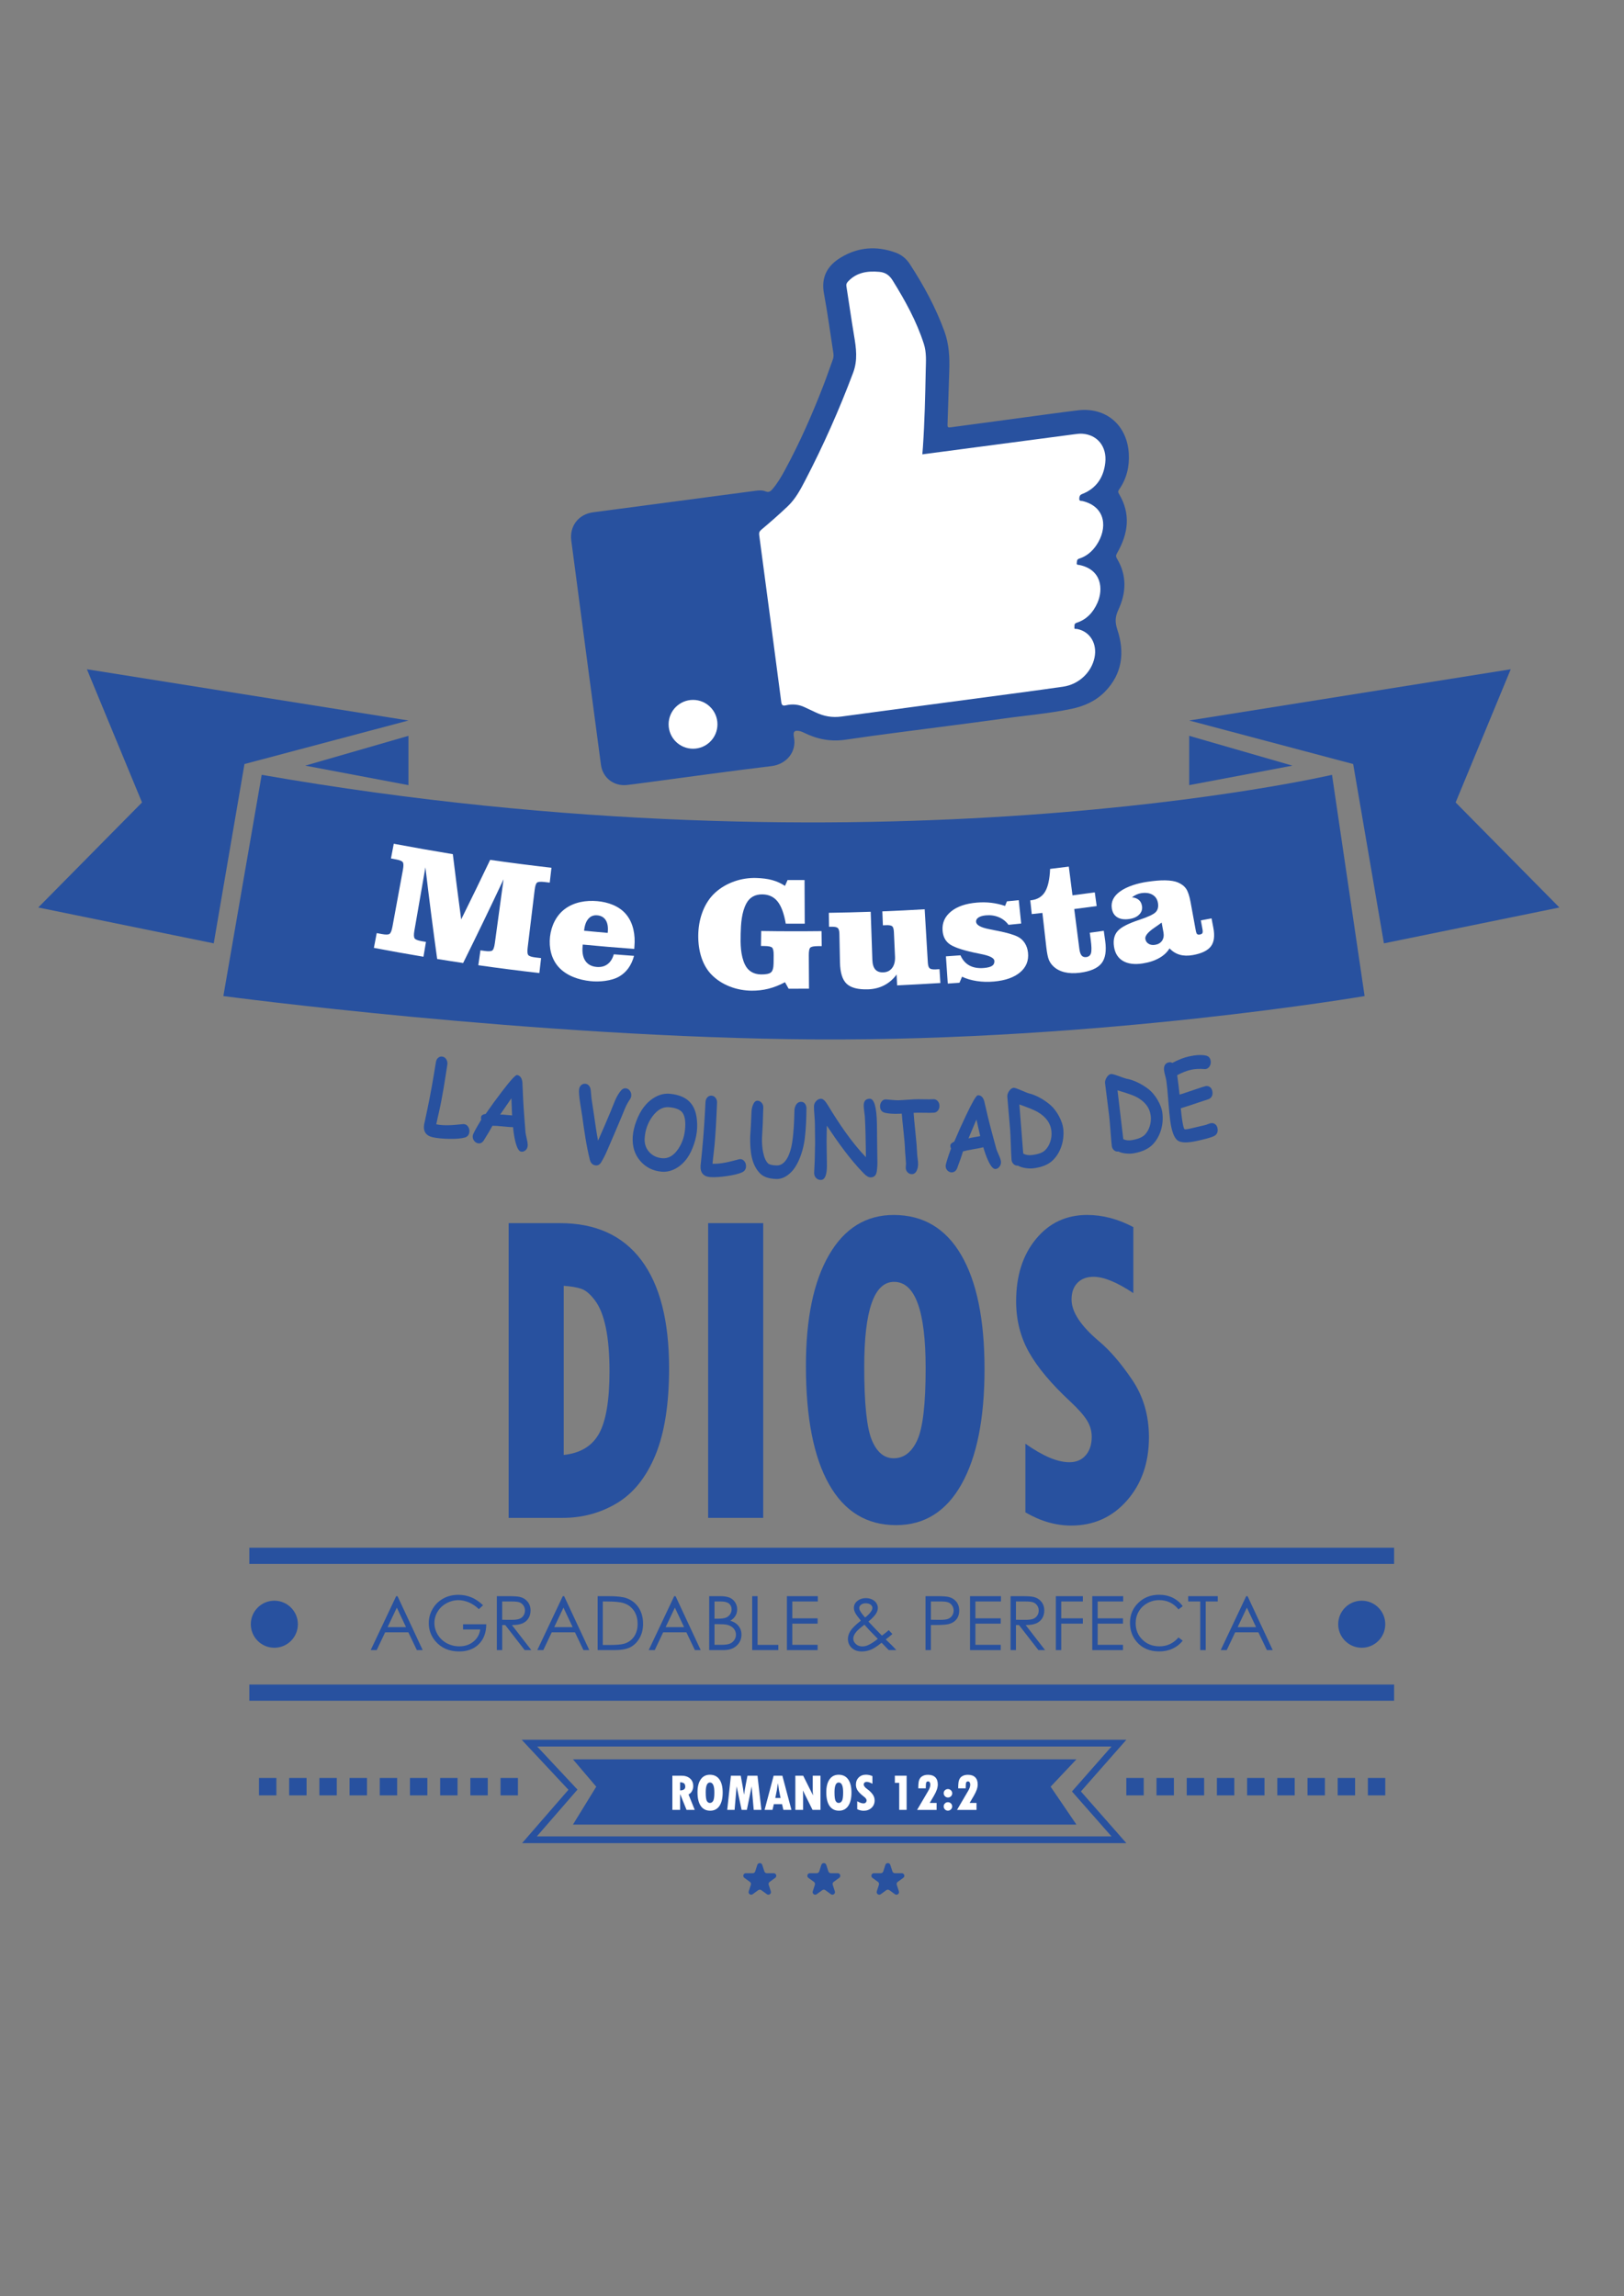 <?xml version="1.0" encoding="utf-8"?>
<!-- Generator: Adobe Illustrator 25.3.0, SVG Export Plug-In . SVG Version: 6.00 Build 0)  -->
<svg version="1.1" id="Layer_1" xmlns="http://www.w3.org/2000/svg" xmlns:xlink="http://www.w3.org/1999/xlink" x="0px" y="0px"
	 viewBox="0 0 841.89 1190.55" style="enable-background:new 0 0 841.89 1190.55;" xml:space="preserve">
<rect x="0" y="0" width="841.89" height="1190.55" fill="#808080" stroke="none"/>
<style type="text/css">
	.st0{fill:#28519F;}
	.st1{fill:#FFFFFF;}
</style>
<g>
	<path class="st0" d="M580.13,253.84c-0.53,0.76-0.62,1.29-0.1,2.14c6.33,10.48,4.87,20.76-0.97,30.87c-0.6,1.04-0.67,1.72,0,2.83
		c5.19,8.64,4.82,17.65,0.73,26.42c-1.72,3.69-1.85,6.44-0.54,10.41c3.87,11.7,2.61,22.89-6.47,32.14
		c-4.74,4.83-10.78,7.52-17.33,8.88c-11.93,2.48-24.08,3.43-36.13,5.16c-8.85,1.26-17.73,2.36-26.6,3.54
		c-18.13,2.4-36.3,4.61-54.39,7.29c-7.69,1.14-14.66-0.24-21.46-3.58c-0.6-0.29-1.21-0.6-1.85-0.77c-3.02-0.79-4.03-0.01-3.44,2.99
		c1.56,8.01-4.27,14.16-11.6,15.04c-22.16,2.67-44.26,5.78-66.38,8.71c-2.87,0.38-5.73,0.79-8.6,1.1
		c-6.75,0.74-12.56-3.7-13.46-10.46c-5.16-38.74-10.29-77.49-15.38-116.25c-1-7.56,3.79-13.69,11.3-14.68
		c28.08-3.72,56.16-7.43,84.23-11.16c1.77-0.24,3.56-0.35,5.17,0.31c1.7,0.69,2.62-0.02,3.6-1.17c2.55-2.98,4.53-6.34,6.38-9.76
		c7.8-14.37,14.35-29.31,20.23-44.55c1.64-4.25,3.08-8.59,4.67-12.86c0.41-1.12,0.46-2.2,0.28-3.35
		c-1.61-10.29-2.97-20.63-4.87-30.86c-1.58-8.49,1.71-14.44,8.68-18.67c9.01-5.47,18.58-6.18,28.45-2.57
		c3.1,1.13,5.51,3.07,7.37,5.94c7.18,11.01,13.4,22.46,17.92,34.84c2.46,6.74,2.78,13.62,2.53,20.63
		c-0.33,9.33-0.58,18.65-0.91,27.97c-0.05,1.44,0.73,1.31,1.66,1.19c12.17-1.63,24.35-3.27,36.52-4.91
		c9.8-1.31,19.59-2.71,29.41-3.89c14.57-1.75,25.53,7.62,26.39,22.43C585.57,241.93,584.05,248.22,580.13,253.84z"/>
	<path class="st1" d="M572.98,239.89c-0.85,7.67-4.63,13.36-12,16.26c-1.3,0.51-1.43,1.35-1.48,2.47c-0.06,1.35,1.05,1,1.7,1.16
		c12.21,2.99,13.04,14.23,7.2,22.87c-2.2,3.25-5.09,5.75-8.88,6.95c-1.42,0.44-1.17,1.45-1.32,2.34c-0.19,1.08,0.8,0.87,1.37,0.99
		c11.56,2.43,12.45,12.54,9.37,19.57c-2.17,4.95-5.58,8.7-10.85,10.41c-1.45,0.47-0.99,1.62-1.11,2.49
		c-0.13,0.96,0.83,0.61,1.33,0.7c6.73,1.25,10.61,7.6,9.09,14.88c-1.61,7.71-8.19,13.88-16.28,15.05
		c-9.32,1.35-18.65,2.59-27.98,3.84c-29,3.88-58.01,7.69-86.99,11.65c-4.82,0.66-9.19-0.17-13.47-2.24
		c-1.81-0.88-3.66-1.69-5.48-2.57c-3.15-1.52-6.43-1.81-9.82-1.02c-1.44,0.34-2.14,0.06-2.36-1.64
		c-3.77-28.89-7.6-57.77-11.45-86.65c-0.17-1.23,0.19-1.99,1.11-2.76c4.69-3.93,9.28-7.96,13.72-12.18
		c4.04-3.85,6.57-8.66,9.07-13.47c9.39-18.08,17.64-36.66,24.8-55.75c2.45-6.54,1.57-12.73,0.49-19.18
		c-1.44-8.55-2.63-17.14-3.99-25.71c-0.17-1.11,0.28-1.79,0.94-2.49c4.45-4.68,10.05-5.45,16.13-4.91c3.25,0.28,5.27,1.79,6.97,4.54
		c6.45,10.42,12.35,21.06,16.12,32.81c1.45,4.52,1.07,9.04,0.98,13.57c-0.27,13.35-0.56,26.7-1.47,40.03
		c-0.08,1.14-0.19,2.27-0.3,3.67l2.56-0.34c25.41-3.36,50.83-6.73,76.24-10.07c1.39-0.18,2.82-0.39,4.21-0.28
		C568.96,225.46,573.89,231.62,572.98,239.89z"/>
	<circle class="st1" cx="359.27" cy="375.54" r="12.66"/>
</g>
<polygon class="st0" points="110.8,489.11 19.83,470.52 73.62,416.06 45.06,347 211.74,373.57 126.74,396.14 "/>
<polygon class="st0" points="717.43,489.11 808.4,470.52 754.61,416.06 783.17,347 616.49,373.57 701.49,396.14 "/>
<polygon class="st0" points="211.74,381.52 211.74,407.08 158.24,396.97 "/>
<polygon class="st0" points="616.49,381.52 616.49,407.08 669.99,396.97 "/>
<path class="st0" d="M135.66,401.73l-19.87,114.71c0,0,161.42,21.53,306.61,22.47c148.08,0.96,285.02-22.47,285.02-22.47
	l-16.9-114.71C690.52,401.73,453.81,457.26,135.66,401.73z"/>
<rect x="129.25" y="802.47" class="st0" width="593.46" height="8.39"/>
<rect x="129.25" y="873.41" class="st0" width="593.46" height="8.39"/>
<circle class="st0" cx="142.22" cy="842.13" r="12.2"/>
<circle class="st0" cx="705.93" cy="842.13" r="12.2"/>
<g>
	<rect x="134.26" y="921.85" class="st0" width="9.02" height="9.02"/>
</g>
<g>
	<rect x="149.91" y="921.85" class="st0" width="9.02" height="9.02"/>
</g>
<g>
	<rect x="165.57" y="921.85" class="st0" width="9.02" height="9.02"/>
</g>
<g>
	<rect x="181.22" y="921.85" class="st0" width="9.02" height="9.02"/>
</g>
<g>
	<rect x="196.87" y="921.85" class="st0" width="9.02" height="9.02"/>
</g>
<g>
	<rect x="212.52" y="921.85" class="st0" width="9.02" height="9.02"/>
</g>
<g>
	<rect x="228.18" y="921.85" class="st0" width="9.02" height="9.02"/>
</g>
<g>
	<rect x="243.83" y="921.85" class="st0" width="9.02" height="9.02"/>
</g>
<g>
	<rect x="259.48" y="921.85" class="st0" width="9.02" height="9.02"/>
</g>
<g>
	<rect x="583.89" y="921.85" class="st0" width="9.02" height="9.02"/>
</g>
<g>
	<rect x="599.55" y="921.85" class="st0" width="9.02" height="9.02"/>
</g>
<g>
	<rect x="615.2" y="921.85" class="st0" width="9.02" height="9.02"/>
</g>
<g>
	<rect x="630.85" y="921.85" class="st0" width="9.02" height="9.02"/>
</g>
<g>
	<rect x="646.5" y="921.85" class="st0" width="9.02" height="9.02"/>
</g>
<g>
	<rect x="662.16" y="921.85" class="st0" width="9.02" height="9.02"/>
</g>
<g>
	<rect x="677.81" y="921.85" class="st0" width="9.02" height="9.02"/>
</g>
<g>
	<rect x="693.46" y="921.85" class="st0" width="9.02" height="9.02"/>
</g>
<g>
	<rect x="709.11" y="921.85" class="st0" width="9.02" height="9.02"/>
</g>
<path class="st0" d="M395.15,966.9l1.1,3.4c0.18,0.55,0.69,0.92,1.27,0.92h3.57c1.29,0,1.83,1.65,0.78,2.41l-2.89,2.1
	c-0.47,0.34-0.66,0.94-0.48,1.49l1.1,3.4c0.4,1.23-1.01,2.25-2.05,1.49l-2.89-2.1c-0.47-0.34-1.1-0.34-1.57,0l-2.89,2.1
	c-1.04,0.76-2.45-0.26-2.05-1.49l1.1-3.4c0.18-0.55-0.02-1.15-0.48-1.49l-2.89-2.1c-1.04-0.76-0.51-2.41,0.78-2.41h3.57
	c0.58,0,1.09-0.37,1.27-0.92l1.1-3.4C393.01,965.67,394.75,965.67,395.15,966.9z"/>
<path class="st0" d="M428.34,966.9l1.1,3.4c0.18,0.55,0.69,0.92,1.27,0.92h3.57c1.29,0,1.83,1.65,0.78,2.41l-2.89,2.1
	c-0.47,0.34-0.66,0.94-0.48,1.49l1.1,3.4c0.4,1.23-1.01,2.25-2.05,1.49l-2.89-2.1c-0.47-0.34-1.1-0.34-1.57,0l-2.89,2.1
	c-1.04,0.76-2.45-0.26-2.05-1.49l1.1-3.4c0.18-0.55-0.02-1.15-0.48-1.49l-2.89-2.1c-1.04-0.76-0.51-2.41,0.78-2.41h3.57
	c0.58,0,1.09-0.37,1.27-0.92l1.1-3.4C426.21,965.67,427.94,965.67,428.34,966.9z"/>
<path class="st0" d="M461.54,966.9l1.1,3.4c0.18,0.55,0.69,0.92,1.27,0.92h3.57c1.29,0,1.83,1.65,0.78,2.41l-2.89,2.1
	c-0.47,0.34-0.66,0.94-0.48,1.49l1.1,3.4c0.4,1.23-1.01,2.25-2.05,1.49l-2.89-2.1c-0.47-0.34-1.1-0.34-1.57,0l-2.89,2.1
	c-1.04,0.76-2.45-0.26-2.05-1.49l1.1-3.4c0.18-0.55-0.02-1.15-0.48-1.49l-2.89-2.1c-1.04-0.76-0.51-2.41,0.78-2.41h3.57
	c0.58,0,1.09-0.37,1.27-0.92l1.1-3.4C459.4,965.67,461.14,965.67,461.54,966.9z"/>
<polygon class="st0" points="309.09,926.36 297.02,912.18 558.03,912.18 544.65,926.36 558.03,946.02 297.02,946.02 "/>
<path class="st0" d="M583.91,955.63H270.65l24.03-27.67l-24.23-25.92h313.46l-23.57,26.79L583.91,955.63z M278.28,952.15h297.94
	l-20.51-23.31l20.51-23.31H278.47l20.89,22.35L278.28,952.15z"/>
<g>
	<path class="st1" d="M285.87,449.91c-0.35,3.08-0.53,4.62-0.88,7.71c-1.1-0.13-1.64-0.19-2.74-0.32c-1.91-0.22-3.16-0.14-3.77,0.26
		c-0.61,0.4-1.04,1.68-1.31,3.85c-1.2,9.92-2.41,19.85-3.61,29.77c-0.27,2.2-0.14,3.56,0.39,4.1c0.53,0.53,1.77,0.92,3.71,1.15
		c1.13,0.13,1.7,0.2,2.84,0.33c-0.36,3.1-0.53,4.65-0.89,7.75c-10.56-1.21-21.11-2.56-31.64-4.06c0.44-3.09,0.66-4.63,1.1-7.72
		c0.85,0.12,1.27,0.18,2.12,0.3c1.91,0.27,3.21,0.22,3.88-0.13c0.67-0.35,1.16-1.65,1.46-3.9c1.51-11.04,3.01-22.08,4.52-33.12
		c-6.83,14.55-13.82,29.02-20.95,43.42c-5.39-0.81-8.09-1.22-13.47-2.09c-2.19-15.82-4.22-31.66-6.1-47.53
		c-1.9,10.95-3.81,21.91-5.71,32.86c-0.37,2.1-0.31,3.45,0.17,4.05c0.48,0.6,1.72,1.07,3.71,1.41c0.85,0.14,1.27,0.21,2.12,0.36
		c-0.52,3.08-0.77,4.61-1.29,7.69c-8.58-1.43-17.15-2.98-25.7-4.6c0.58-3.06,0.88-4.6,1.46-7.66c1.04,0.2,1.56,0.3,2.61,0.49
		c1.99,0.37,3.31,0.36,3.97-0.03c0.66-0.39,1.18-1.64,1.57-3.74c1.81-9.83,3.62-19.66,5.43-29.5c0.39-2.1,0.36-3.44-0.09-4.02
		c-0.44-0.58-1.64-1.06-3.58-1.42c-1.01-0.19-1.51-0.29-2.52-0.48c0.58-3.05,0.87-4.57,1.45-7.62c10.19,1.91,20.39,3.71,30.62,5.4
		c1.37,11.29,2.81,22.57,4.33,33.84c5.08-10.26,10.08-20.55,15.02-30.88C264.66,447.34,275.26,448.7,285.87,449.91z"/>
	<path class="st1" d="M328.69,495.6c-1.34,4.93-3.9,8.49-7.63,10.67c-4.12,2.42-10.55,2.93-15.04,2.43
		c-5.87-0.64-12.21-2.66-16.38-7.24c-3.88-4.27-5.14-10.19-4.51-15.78c0.63-5.56,3.14-11,7.74-14.42c4.8-3.57,11-4.55,16.78-4.03
		c5.53,0.5,11.35,2.49,14.99,6.91c3.73,4.52,4.75,10.7,4.25,16.46c-0.04,0.56-0.06,0.84-0.1,1.4c-8.9-0.64-17.79-1.41-26.68-2.26
		c-0.03,0.32-0.05,0.48-0.08,0.8c-0.31,3.24,0.16,5.79,1.41,7.65c1.26,1.86,3.2,2.91,5.83,3.15c2.23,0.2,4.12-0.27,5.64-1.4
		c1.53-1.13,2.62-2.84,3.28-5.14C322.39,495.14,324.49,495.3,328.69,495.6z M302.8,482.58c4.89,0.47,7.34,0.69,12.24,1.11
		c0.02-0.24,0.03-0.36,0.05-0.6c0.22-2.55-0.15-4.56-1.09-6.03c-0.95-1.47-2.4-2.3-4.36-2.48c-1.91-0.17-3.46,0.43-4.65,1.82
		C303.79,477.79,303.06,479.85,302.8,482.58z"/>
	<path class="st1" d="M394.49,490.47c0.05-3.1,0.07-4.65,0.12-7.76c10.43,0.17,20.85,0.18,31.28,0.06c0.04,3.1,0.06,4.65,0.09,7.76
		c-0.81,0.01-1.22,0.01-2.03,0.02c-1.96,0.02-3.23,0.25-3.81,0.71c-0.58,0.46-0.86,1.79-0.85,4c0.03,5.78,0.07,11.57,0.1,17.35
		c-4.22,0.03-6.34,0.03-10.56,0.02c-0.76-1.35-1.13-2.02-1.88-3.37c-2.87,1.53-5.75,2.66-8.63,3.39c-2.88,0.73-5.8,1.01-8.6,1
		c-7.61-0.03-15.57-2.82-20.95-8.4c-5.46-5.67-7.1-14.21-6.75-21.73c0.34-7.56,3.07-15.64,8.9-20.85
		c5.72-5.11,13.62-7.71,21.22-7.45c2.95,0.1,5.7,0.41,8.12,1.08c2.42,0.67,4.64,1.67,6.68,3.01c0.54-1.21,0.81-1.82,1.34-3.03
		c3.52,0.01,5.28,0.01,8.8,0c0.03,7.54,0.06,15.09,0.1,22.63c-3.94,0.02-5.91,0.02-9.84,0c-0.91-5.28-2.32-9.12-4.25-11.52
		c-1.93-2.4-4.54-3.62-7.86-3.67c-3.78-0.06-6.63,1.53-8.32,4.7c-2.47,4.62-2.82,10.53-2.95,15.71c-0.13,5.23-0.08,11.24,2.23,16.01
		c1.59,3.29,4.46,5.02,8.32,5.08c2.52,0.04,4.23-0.31,5.13-1.03c0.9-0.72,1.36-2.31,1.39-4.76c0.02-1.68,0.02-2.52,0.04-4.2
		c0.02-2.08-0.25-3.38-0.81-3.91c-0.56-0.53-1.86-0.8-3.91-0.83C395.61,490.49,395.23,490.48,394.49,490.47z"/>
	<path class="st1" d="M464.81,505.26c-1.74,2.4-3.87,4.26-6.38,5.57c-2.51,1.31-5.32,2.02-8.42,2.12
		c-5.21,0.17-8.93-0.81-11.12-2.89c-2.2-2.08-3.34-5.78-3.45-11.09c-0.12-5.89-0.18-8.83-0.29-14.71c-0.03-1.6-0.31-2.63-0.84-3.1
		c-0.53-0.47-1.6-0.69-3.22-0.66c-0.53,0.01-0.79,0.01-1.31,0.02c-0.04-2.89-0.07-4.34-0.11-7.24c7.24-0.11,14.48-0.29,21.71-0.54
		c0.29,8.33,0.58,16.65,0.86,24.98c0.08,2.24,0.59,3.89,1.53,4.95c0.95,1.06,2.34,1.56,4.19,1.48c1.96-0.08,3.48-0.85,4.56-2.31
		c1.08-1.46,1.57-3.4,1.46-5.83c-0.23-5.07-0.34-7.6-0.57-12.66c-0.07-1.62-0.37-2.66-0.9-3.1c-0.53-0.44-1.58-0.63-3.17-0.56
		c-0.66,0.03-0.99,0.04-1.64,0.07c-0.12-2.89-0.17-4.34-0.29-7.23c7.32-0.29,14.63-0.66,21.94-1.09c0.55,9.19,1.09,18.39,1.64,27.58
		c0.09,1.57,0.42,2.59,0.98,3.05c0.56,0.46,1.65,0.64,3.27,0.54c0.72-0.05,1.08-0.07,1.8-0.11c0.19,2.87,0.28,4.31,0.46,7.18
		c-7.48,0.46-14.95,0.87-22.43,1.23C464.96,508.64,464.91,507.51,464.81,505.26z"/>
	<path class="st1" d="M497.4,509.54c-2.43,0.18-3.64,0.26-6.07,0.43c-0.38-5.65-0.57-8.47-0.96-14.12c3.02-0.2,4.52-0.31,7.54-0.54
		c1.07,2.43,2.63,4.2,4.66,5.3c2.04,1.1,4.55,1.52,7.54,1.27c1.98-0.17,3.4-0.55,4.25-1.15c0.85-0.6,1.22-1.45,1.12-2.57
		c-0.13-1.49-2.48-2.65-7.03-3.53c-1.53-0.3-2.74-0.55-3.62-0.75c-6.59-1.45-10.88-3.01-12.89-4.61c-2.01-1.6-3.11-3.89-3.31-6.87
		c-0.27-3.96,1.21-7.23,4.41-9.83c3.19-2.59,7.65-4.11,13.39-4.59c2.57-0.22,5.06-0.18,7.47,0.11c2.4,0.29,4.78,0.83,7.13,1.62
		c0.38-0.95,0.58-1.43,0.96-2.38c2.46-0.24,3.68-0.36,6.14-0.62c0.5,4.85,0.75,7.28,1.25,12.13c-2.63,0.27-3.94,0.4-6.57,0.66
		c-1.34-1.8-3.02-3.12-5.05-3.96c-2.03-0.84-4.25-1.16-6.64-0.95c-1.66,0.15-2.95,0.52-3.86,1.11c-0.91,0.6-1.33,1.35-1.26,2.25
		c0.14,1.65,2.35,2.91,6.65,3.77c1.1,0.22,1.96,0.4,2.58,0.53c0.54,0.11,1.28,0.26,2.24,0.44c4.66,0.94,8.05,1.92,10.16,2.99
		c1.5,0.76,2.7,1.85,3.62,3.29c0.92,1.43,1.48,3.09,1.67,4.97c0.43,4.08-0.9,7.47-4.03,10.14c-3.12,2.67-7.65,4.29-13.55,4.82
		c-3.15,0.28-6.15,0.2-9-0.24c-2.85-0.44-5.39-1.19-7.61-2.26C498.2,507.68,497.94,508.3,497.4,509.54z"/>
	<path class="st1" d="M540.39,473.33c-2.21,0.25-3.31,0.37-5.52,0.61c-0.31-2.85-0.46-4.27-0.77-7.12c0.13-0.01,0.2-0.02,0.33-0.04
		c3.31-0.36,5.74-1.82,7.29-4.36c1.55-2.54,2.44-6.51,2.66-11.91c3.88-0.46,5.82-0.7,9.69-1.2c0.64,4.97,1.28,9.94,1.91,14.91
		c4.62-0.59,6.94-0.9,11.56-1.54c0.39,2.84,0.59,4.25,0.98,7.09c-4.65,0.65-6.98,0.96-11.63,1.55c0.89,6.93,1.78,13.86,2.67,20.78
		c0.2,1.56,0.59,2.67,1.17,3.34c0.58,0.66,1.39,0.93,2.42,0.79c1.28-0.17,2.09-0.86,2.44-2.08c0.35-1.22,0.29-3.54-0.17-6.98
		c-0.19-1.43-0.29-2.14-0.48-3.57c2.91-0.39,4.36-0.59,7.26-1c0.29,2.07,0.44,3.11,0.73,5.19c0.74,5.25,0.11,9.15-1.92,11.69
		c-2.03,2.54-5.76,4.18-11.2,4.87c-2.94,0.37-5.56,0.29-7.86-0.26c-2.3-0.54-4.22-1.53-5.77-2.96c-1.04-0.95-1.84-2.08-2.4-3.37
		c-0.56-1.29-1.02-3.57-1.39-6.82C541.72,485.09,541.05,479.21,540.39,473.33z"/>
	<path class="st1" d="M606.28,491.72c-1.18,1.98-2.96,3.66-5.34,5c-2.38,1.35-5.23,2.29-8.52,2.8c-4.27,0.67-7.71,0.22-10.3-1.31
		c-2.59-1.53-4.13-4.03-4.63-7.49c-0.49-3.38,0.17-6.06,1.96-8.04c1.79-1.99,5.49-3.88,11.09-5.73c4.67-1.54,7.54-2.91,8.62-4.07
		c1.08-1.15,1.46-2.72,1.13-4.69c-0.33-1.95-1.28-3.37-2.85-4.29c-1.57-0.92-3.54-1.18-5.92-0.8c-0.78,0.13-1.57,0.36-2.34,0.72
		c-0.78,0.35-1.56,0.82-2.36,1.4c1.53,0.19,2.72,0.66,3.58,1.4c0.85,0.74,1.39,1.78,1.61,3.13c0.27,1.66-0.19,3.11-1.36,4.35
		c-1.18,1.24-2.87,2.03-5.09,2.37c-2.63,0.4-4.74,0.11-6.34-0.87c-1.6-0.98-2.55-2.55-2.86-4.71c-0.48-3.32,0.9-6.18,4.13-8.58
		c3.83-2.84,9.71-4.46,14.24-5.11c3.39-0.49,6.56-0.82,9.35-0.76c2.79,0.06,4.97,0.42,6.54,1.09c1.89,0.8,3.32,1.89,4.27,3.28
		c0.95,1.39,1.72,3.7,2.32,6.96c1.07,5.87,1.61,8.8,2.68,14.67c0.18,1,0.42,1.62,0.71,1.88c0.29,0.26,0.77,0.33,1.43,0.21
		c0.66-0.12,1.1-0.36,1.3-0.73c0.2-0.36,0.22-1.03,0.04-2c-0.34-1.84-0.51-2.76-0.85-4.6c2.22-0.41,3.33-0.62,5.55-1.04
		c0.38,2,0.57,2.99,0.95,4.99c0.79,4.16,0.37,7.34-1.29,9.52c-1.66,2.18-4.76,3.7-9.3,4.51c-2.56,0.46-4.83,0.4-6.81-0.16
		C609.61,494.44,607.84,493.35,606.28,491.72z M602.2,478.33c-0.9,0.69-2.11,1.56-3.63,2.59c-3.45,2.35-5.07,4.3-4.82,5.88
		c0.18,1.11,0.73,1.95,1.68,2.53c0.94,0.58,2.07,0.76,3.37,0.55c1.61-0.26,2.81-0.97,3.6-2.11c0.79-1.14,1.04-2.56,0.76-4.24
		c-0.02-0.11-0.03-0.17-0.05-0.28C602.74,481.28,602.56,480.3,602.2,478.33z"/>
</g>
<g>
	<path class="st0" d="M240.97,589.79c-1.84,0.53-4.63,0.76-8.33,0.68c-3.39-0.07-6.15-0.35-8.27-0.82c-3.58-0.8-5.07-3.04-4.5-6.67
		c-0.05,0.29,0.53-2.36,1.7-7.94c1.7-8.06,3.11-16.23,4.41-24.37c0.15-0.96,0.56-1.72,1.22-2.27c0.66-0.55,1.42-0.73,2.27-0.54
		c0.85,0.19,1.5,0.69,1.96,1.49c0.46,0.8,0.62,1.69,0.47,2.65c-1.28,8.29-2.56,16.87-4.38,24.81c-0.3,1.3-0.79,3.37-1.36,6.13
		c4.53,0.91,9.13,0.36,13.67-0.09c0.35-0.05,0.68-0.04,0.98,0.02c0.91,0.19,1.6,0.73,2.06,1.63c0.41,0.8,0.56,1.63,0.44,2.5
		C243.11,588.46,242.33,589.4,240.97,589.79z"/>
	<path class="st0" d="M270.04,597.08c-1.15-0.25-2.12-2.06-2.92-5.36c-0.52-2.14-0.91-4.58-1.14-7.3c-1.1,0-2.88-0.14-5.34-0.4
		c-2.31-0.24-4.1-0.35-5.35-0.33c-0.91,1.74-2.44,4.33-4.61,7.77c-0.81,1.1-1.78,1.54-2.92,1.31c-0.8-0.16-1.48-0.62-2.04-1.39
		c-0.56-0.77-0.76-1.64-0.63-2.63c0.12-0.87,1.59-3.59,4.38-8.18c-0.13-0.57-0.15-1.08-0.06-1.53c0.16-0.8,0.96-1.3,2.36-1.5
		c2.75-3.99,5.6-7.89,8.52-11.7c4.41-5.77,6.98-8.61,7.81-8.46c1.56,0.28,2.56,1.69,2.72,3.96c0.13,1.79,0.17,4.71,0.37,8.44
		c0.3,5.78,0.78,11.61,1.23,17.4c0.05,0.49,0.29,1.69,0.72,3.57c0.36,1.55,0.49,2.7,0.41,3.43c-0.11,0.99-0.53,1.76-1.24,2.32
		C271.6,597.06,270.84,597.25,270.04,597.08z M265.11,569.43c-1.4,2.08-3.34,4.9-5.82,8.46c0.67-0.05,1.7,0,3.09,0.16
		c1.63,0.18,2.66,0.27,3.09,0.28C265.39,576.04,265.27,573.08,265.11,569.43z"/>
	<path class="st0" d="M310.03,591.41c2.18-4.94,4.37-9.88,6.43-14.89c0.81-1.96,1.58-4,2.39-5.91c0.97-2.3,2.11-4.1,3.19-5.3
		c0.71-0.8,1.52-1.14,2.42-1.04c0.81,0.09,1.5,0.51,2.06,1.26c0.56,0.75,0.81,1.61,0.73,2.58c-0.05,0.69-0.3,1.34-0.74,1.97
		c-0.88,1.25-1.71,2.78-2.51,4.59c-0.03,0.07-0.69,1.74-2,4.9c-2.36,5.69-4.86,11.41-7.31,17.1c-0.85,1.99-1.85,3.96-3.02,5.91
		c-0.75,1.26-1.73,1.81-2.93,1.65c-1.53-0.2-2.52-1.18-2.97-2.93c-1.82-7.31-2.87-14.82-3.91-22.33c-0.37-2.39-0.76-4.79-1.13-7.18
		c-0.51-3.3-0.67-5.62-0.55-6.86c0.1-1.01,0.5-1.81,1.19-2.38c0.65-0.53,1.39-0.74,2.18-0.63c1.37,0.19,2.36,1.27,2.63,2.96
		c0.22,1.41,0.26,3.1,0.45,4.56c0.24,1.86,0.75,4.8,1.29,8.59C308.61,583.02,309.29,587.52,310.03,591.41z"/>
	<path class="st0" d="M342.82,607.49c-4.34-0.43-7.99-2.23-10.83-5.46c-3.04-3.45-4.27-7.76-3.98-12.63
		c0.31-5.22,2.86-11.7,5.78-15.45c3.43-4.4,8.32-7.34,13.48-6.85c4.97,0.47,8.65,2.11,11,5.05c2.35,2.94,3.31,7.26,3.13,12.68
		c-0.17,5.14-2.35,11.67-5.1,15.55C352.99,605.05,348.03,608,342.82,607.49z M346.84,574.07c-3.2-0.29-6.06,1.31-8.61,4.78
		c-2.38,3.25-3.74,6.98-4.03,11.2c-0.2,2.85,0.58,5.26,2.34,7.23c1.7,1.89,3.94,2.98,6.71,3.23c3.23,0.3,6.03-1.34,8.39-4.86
		c2.16-3.22,3.35-6.99,3.58-11.3c0.2-3.61-0.35-6.17-1.62-7.69C352.39,575.22,350.13,574.36,346.84,574.07z"/>
	<path class="st0" d="M384.74,607.81c-1.76,0.82-4.49,1.48-8.16,2c-3.36,0.47-6.11,0.63-8.25,0.5c-3.62-0.23-5.34-2.21-5.16-5.9
		c-0.01,0.29,0.27-2.42,0.83-8.14c0.81-8.26,1.32-16.58,1.73-24.86c0.05-0.98,0.37-1.79,0.96-2.44c0.6-0.65,1.32-0.95,2.18-0.89
		c0.86,0.06,1.56,0.44,2.1,1.17c0.54,0.72,0.8,1.58,0.75,2.55c-0.38,8.42-0.71,17.13-1.66,25.29c-0.15,1.34-0.42,3.46-0.69,6.29
		c4.58,0.18,9.06-1.09,13.5-2.25c0.34-0.1,0.67-0.15,0.97-0.14c0.92,0.04,1.66,0.48,2.21,1.29c0.49,0.73,0.73,1.53,0.7,2.41
		C386.72,606.15,386.04,607.2,384.74,607.81z"/>
	<path class="st0" d="M412.2,605.16c-1.09,1.69-2.41,3.09-3.94,4.19c-1.87,1.34-3.8,1.99-5.77,1.93c-3.77-0.1-6.55-1.02-8.34-2.74
		c-4.74-4.71-5.27-11.84-5.27-18.45c0-0.8,0.09-2.06,0.21-3.7c0.12-1.64,0.19-2.87,0.21-3.7c0.02-0.66,0.06-1.64,0.13-2.95
		c0.07-1.31,0.11-2.29,0.13-2.95c0.04-1.35,0.28-2.62,0.73-3.8c0.6-1.56,1.41-2.33,2.41-2.29c0.79,0.03,1.48,0.37,2.06,0.99
		c0.63,0.66,0.95,1.5,0.93,2.51c-0.02,0.96-0.07,2.41-0.14,4.36c-0.07,1.94-0.11,3.4-0.14,4.38c-0.02,0.81-0.08,2.03-0.2,3.66
		c-0.11,1.63-0.18,2.85-0.2,3.66c-0.06,2.61,0.15,5.05,0.62,7.3c0.56,2.69,1.41,4.6,2.58,5.7c0.6,0.57,2.08,0.93,4.39,1.01
		c4.92,0.16,7.21-6.64,7.99-11.45c0.89-5.49,1.13-11.4,1.24-17.02c0.02-0.95,0.26-1.9,0.74-2.78c0.65-1.18,1.58-1.76,2.77-1.74
		c0.97,0.01,1.7,0.46,2.18,1.32c0.36,0.64,0.56,1.35,0.55,2.12c-0.07,5.26-0.24,10.73-0.91,15.9
		C416.55,595.39,414.78,601.29,412.2,605.16z"/>
	<path class="st0" d="M454.86,602.94c0.02,0.86-0.08,2.23-0.29,4.09c-0.25,2.23-1.3,3.37-3.16,3.42c-1.03,0.03-2.21-0.62-3.53-1.95
		c-7.22-7.35-13.34-16.03-19.26-24.87c-0.08,4.48-0.12,7.22-0.12,8.24c0,1.36,0.03,3.41,0.09,6.14c0.06,2.74,0.09,4.79,0.09,6.14
		c0.01,5.08-1.05,7.62-3.18,7.62c-1.08,0-1.94-0.39-2.59-1.17c-0.57-0.69-0.86-1.53-0.86-2.51c0-0.69,0.05-1.73,0.15-3.12
		c0.1-1.39,0.15-2.43,0.15-3.12c0-1.02,0.04-2.54,0.1-4.57c0.06-2.03,0.1-3.55,0.1-4.57c0-1.08-0.01-2.72-0.05-4.91
		c-0.04-2.19-0.05-3.82-0.05-4.91c0-1.03-0.08-2.57-0.25-4.62c-0.17-2.05-0.25-3.59-0.24-4.62c0-1.03,0.38-1.95,1.12-2.76
		c0.74-0.81,1.58-1.21,2.53-1.21c1.06,0,2.23,1.1,3.53,3.3c5.91,9.73,12.17,19.08,19.75,27.02c0.01-0.55-0.01-1.86-0.04-3.92
		c-0.09-5.72-0.17-11.45-0.51-17.16c-0.04-0.5-0.14-1.43-0.33-2.78c-0.16-1.2-0.25-2.15-0.26-2.83c-0.04-2.37,0.99-3.59,3.08-3.64
		c2.33-0.06,3.59,4.22,3.78,12.88c0,0.19,0.02,1.55,0.04,4.08C454.7,592.06,454.75,597.51,454.86,602.94z"/>
	<path class="st0" d="M484.14,576.91c-1.12,0.07-2.88,0.09-5.26,0.04c-2.29-0.05-4.05-0.05-5.26,0.04
		c0.13,1.96,0.44,5.45,0.97,10.44c0.46,4.41,0.75,7.92,0.85,10.5c0.02,0.59,0.1,1.45,0.25,2.6c0.15,1.15,0.23,2.01,0.25,2.6
		c0.05,1.29-0.14,2.46-0.58,3.52c-0.56,1.36-1.39,2.06-2.52,2.12c-0.81,0.04-1.54-0.23-2.18-0.8c-0.71-0.64-1.09-1.46-1.12-2.48
		c-0.01-0.24,0.02-0.61,0.07-1.1c0.06-0.49,0.08-0.87,0.07-1.13c-0.03-0.79-0.11-1.98-0.26-3.58c-0.15-1.59-0.23-2.8-0.26-3.6
		c-0.07-2.3-0.33-5.42-0.76-9.34c-0.49-4.51-0.79-7.62-0.91-9.34c-0.45,0.02-0.67,0.03-1.12,0.05c-3.21,0.14-5.77-0.03-7.67-0.51
		c-1.61-0.41-2.43-1.51-2.47-3.3c-0.02-0.88,0.23-1.68,0.72-2.4c0.58-0.85,1.37-1.26,2.34-1.22c0.5,0.02,1.65,0.13,3.43,0.3
		c1.42,0.14,2.57,0.18,3.45,0.14c0.87-0.04,2.18-0.12,3.92-0.24c1.74-0.12,3.04-0.21,3.92-0.25c1.09-0.06,2.72-0.06,4.91-0.01
		c2.18,0.05,3.82,0.04,4.91-0.03c0.86-0.06,1.59,0.23,2.2,0.86c0.61,0.63,0.94,1.44,0.99,2.42c0.05,0.98-0.21,1.83-0.76,2.55
		C485.71,576.46,485.01,576.85,484.14,576.91z"/>
	<path class="st0" d="M516.03,606.1c-1.17,0.06-2.44-1.44-3.82-4.45c-0.9-1.95-1.72-4.22-2.45-6.82c-1.07,0.29-2.83,0.63-5.27,1.04
		c-2.29,0.38-4.05,0.76-5.27,1.11c-0.57,1.94-1.58,4.88-3.06,8.81c-0.58,1.29-1.45,1.97-2.6,2.06c-0.81,0.06-1.56-0.21-2.24-0.81
		c-0.68-0.6-1.04-1.4-1.09-2.39c-0.04-0.88,0.89-3.92,2.77-9.15c-0.23-0.52-0.35-1.01-0.34-1.48c0.01-0.83,0.69-1.52,2.02-2.09
		c1.94-4.62,4.01-9.2,6.15-13.69c3.23-6.81,5.22-10.26,6.05-10.34c1.57-0.14,2.8,0.96,3.37,3.13c0.45,1.71,1.03,4.54,1.9,8.13
		c1.35,5.56,2.88,11.11,4.38,16.64c0.14,0.47,0.59,1.57,1.35,3.28c0.63,1.42,0.97,2.5,1.02,3.24c0.07,0.99-0.19,1.86-0.79,2.59
		C517.55,605.67,516.84,606.06,516.03,606.1z M506.18,580.46c-0.99,2.4-2.35,5.67-4.12,9.81c0.64-0.23,1.66-0.45,3.03-0.67
		c1.62-0.26,2.64-0.45,3.06-0.56C507.66,586.83,507,583.97,506.18,580.46z"/>
	<path class="st0" d="M527.7,604.36c-0.87,0.08-1.62-0.19-2.26-0.8c-0.64-0.61-0.99-1.4-1.06-2.36c-0.13-1.71-0.25-4.29-0.36-7.74
		c-0.12-3.44-0.24-6.02-0.36-7.74c-0.14-1.9-0.39-4.75-0.73-8.55c-0.35-3.8-0.59-6.65-0.73-8.55c-0.07-0.94,0.24-1.92,0.93-2.94
		c0.69-1.02,1.46-1.57,2.31-1.67c0.47-0.05,1.71,0.34,3.68,1.19c2.31,0.99,3.69,1.56,4.12,1.66c3.88,0.87,8.34,3.49,11.41,6.18
		c3,2.63,6.23,8.03,6.6,12.72c0.23,2.91-0.08,5.86-1.06,8.7c-0.99,2.87-2.49,5.3-4.52,7.23c-2.27,2.17-5.63,3.54-10.06,4.07
		c-1.08,0.13-2.33,0.1-3.75-0.1C530.1,605.41,528.72,604.97,527.7,604.36z M537.83,576.49c-1.49-0.87-4.62-2.14-9.38-3.85
		c0.67,8.48,1.33,16.96,2,25.45c0.6,0.36,1.29,0.61,2.04,0.74c0.76,0.13,1.59,0.14,2.5,0.03c3.16-0.38,5.39-1.18,6.68-2.38
		c1.22-1.14,2.13-2.6,2.75-4.38c0.61-1.78,0.84-3.57,0.67-5.39C544.71,582.45,542.28,579.07,537.83,576.49z"/>
	<path class="st0" d="M579.8,597.04c-0.87,0.13-1.63-0.09-2.29-0.67c-0.66-0.58-1.05-1.34-1.16-2.3c-0.19-1.7-0.42-4.27-0.67-7.71
		c-0.25-3.43-0.47-6-0.67-7.71c-0.22-1.89-0.57-4.73-1.07-8.5c-0.5-3.77-0.85-6.61-1.07-8.5c-0.11-0.94,0.16-1.93,0.81-2.99
		c0.65-1.06,1.4-1.66,2.25-1.8c0.47-0.08,1.72,0.24,3.73,0.97c2.35,0.86,3.75,1.35,4.18,1.43c3.92,0.64,8.48,3.01,11.65,5.52
		c3.1,2.45,6.54,7.66,7.1,12.32c0.35,2.89,0.15,5.86-0.72,8.75c-0.88,2.93-2.29,5.44-4.24,7.48c-2.19,2.29-5.5,3.86-9.91,4.64
		c-1.07,0.19-2.33,0.23-3.76,0.11C582.25,597.95,580.85,597.59,579.8,597.04z M588.85,568.62c-1.52-0.78-4.71-1.87-9.53-3.31
		c1,8.43,2,16.87,3,25.3c0.62,0.33,1.31,0.53,2.07,0.62c0.76,0.08,1.6,0.05,2.5-0.12c3.15-0.56,5.35-1.49,6.59-2.77
		c1.17-1.21,2.03-2.72,2.58-4.53c0.55-1.81,0.7-3.62,0.46-5.42C595.96,574.18,593.4,570.94,588.85,568.62z"/>
	<path class="st0" d="M625.22,554.24c-0.28,0.06-0.59,0.08-0.92,0.05c-2.42-0.22-4.71-0.1-6.88,0.37c-1.07,0.23-2.19,0.58-3.39,1.05
		c-1.19,0.47-2.45,1.05-3.77,1.74c0.32,2.26,0.74,5.62,1.25,10.09c0.79-0.24,3.56-1.13,8.27-2.74c2.68-0.92,4.39-1.47,5.12-1.64
		c0.84-0.19,1.61-0.04,2.31,0.46c0.7,0.5,1.13,1.27,1.3,2.32c0.31,2.01-0.45,3.43-2.2,4.05c-1.1,0.38-2.86,0.89-5.08,1.66
		c-1.99,0.68-5.04,1.72-9.1,2.97c0.21,2.18,0.4,3.92,0.59,5.25c0.47,3.32,0.91,5.18,1.31,5.57c0.19,0.19,1.12,0.11,2.8-0.25
		c0.9-0.19,2.26-0.51,4.07-0.95c1.81-0.45,3.16-0.77,4.06-0.97c0.29-0.06,0.71-0.21,1.26-0.44c0.55-0.23,0.96-0.37,1.24-0.44
		c0.84-0.19,1.6-0.07,2.29,0.35c0.77,0.47,1.26,1.27,1.44,2.41c0.3,1.89-0.38,3.22-2.03,3.98c-1.41,0.65-4.41,1.5-9.02,2.49
		c-4.76,1.02-7.98,0.91-9.63-0.29c-1.82-1.32-3.11-4.73-3.86-10.21c-0.31-2.28-0.64-5.72-0.99-10.34c-0.35-4.61-0.68-8.05-1-10.31
		c-0.08-0.59-0.28-1.46-0.58-2.59c-0.3-1.13-0.5-2-0.58-2.59c-0.36-2.58,0.46-4.07,2.44-4.48c0.62-0.13,1.23-0.03,1.81,0.28
		c1.57-0.83,3.08-1.53,4.52-2.09c1.44-0.56,2.82-0.99,4.13-1.27c3.56-0.78,6.48-0.93,8.76-0.43c1.39,0.3,2.21,1.22,2.46,2.77
		c0.14,0.88,0,1.72-0.4,2.51C626.76,553.47,626.1,554.04,625.22,554.24z"/>
</g>
<path class="st0" d="M263.69,634.18h26.66c18.46,0,32.5,6.39,42.1,19.17c9.61,12.78,14.41,31.46,14.41,56.03
	c0,18.62-2.37,33.65-7.11,45.1c-4.74,11.45-11.37,19.73-19.87,24.84c-8.51,5.11-17.91,7.67-28.21,7.67h-27.98V634.18z
	 M292.23,666.68v87.68c8.67-0.92,14.79-4.64,18.37-11.16c3.58-6.52,5.37-17.27,5.37-32.22c0-8.85-0.63-16.35-1.88-22.49
	c-1.26-6.14-3.13-10.87-5.61-14.19c-2.48-3.32-4.9-5.36-7.25-6.12C298.87,667.41,295.87,666.91,292.23,666.68z"/>
<path class="st0" d="M367.11,634.18h28.54v152.81h-28.54V634.18z"/>
<path class="st0" d="M464.51,790.76c-15.2,0-26.78-7.08-34.76-21.23c-7.98-14.16-11.96-34.59-11.96-61.3
	c0-24.65,4-43.86,12.01-57.63c8.01-13.77,19.17-20.66,33.49-20.66c15.26,0,26.92,6.91,34.99,20.72c8.07,13.81,12.1,33.54,12.1,59.18
	s-3.97,45.54-11.92,59.69C490.52,783.69,479.2,790.76,464.51,790.76z M463.47,664.62c-10.3,0-15.45,14.69-15.45,44.07
	c0,18.93,1.3,31.56,3.91,37.89c2.6,6.33,6.39,9.5,11.35,9.5c5.34,0,9.43-3.17,12.29-9.5c2.86-6.33,4.29-18.73,4.29-37.2
	C479.86,679.54,474.4,664.62,463.47,664.62z"/>
<path class="st0" d="M531.57,784.13v-35.6c9.04,6.41,16.64,9.61,22.8,9.61c3.58,0,6.4-1.2,8.48-3.61c2.07-2.4,3.11-5.59,3.11-9.56
	c0-3.05-0.83-5.91-2.5-8.58c-1.66-2.67-4.54-5.91-8.62-9.73c-9.86-9.16-17-17.68-21.43-25.58c-4.43-7.9-6.64-16.69-6.64-26.39
	c0-13.2,3.42-23.96,10.27-32.28c6.84-8.32,15.7-12.48,26.56-12.48c8.04,0,16.01,2.1,23.93,6.3v34.23
	c-8.48-5.65-15.35-8.47-20.63-8.47c-3.52,0-6.3,1.05-8.34,3.15c-2.04,2.1-3.06,4.98-3.06,8.64c0,6.41,4.74,13.62,14.22,21.63
	c5.65,4.73,11.38,11.39,17.19,19.97c5.81,8.58,8.71,18.53,8.71,29.82c0,13.2-3.8,24.14-11.4,32.79
	c-7.6,8.66-17.24,12.99-28.92,12.99C547.33,790.99,539.42,788.7,531.57,784.13z"/>
<path class="st0" d="M206.08,827.58l13.04,27.96h-3.02l-4.4-9.2h-12.05l-4.36,9.2h-3.12l13.21-27.96H206.08z M205.72,833.53
	l-4.79,10.12h9.56L205.72,833.53z"/>
<path class="st0" d="M250.42,832.28l-2.17,2.05c-1.56-1.53-3.27-2.7-5.12-3.49c-1.86-0.79-3.67-1.19-5.43-1.19
	c-2.19,0-4.28,0.54-6.26,1.62c-1.98,1.08-3.52,2.54-4.61,4.38c-1.09,1.84-1.63,3.79-1.63,5.84c0,2.1,0.56,4.1,1.69,6
	c1.13,1.89,2.69,3.38,4.68,4.47c1.99,1.08,4.17,1.63,6.54,1.63c2.88,0,5.31-0.81,7.3-2.43c1.99-1.62,3.17-3.73,3.54-6.31h-8.91v-2.7
	h12.05c-0.03,4.32-1.31,7.75-3.85,10.29c-2.54,2.54-5.94,3.81-10.2,3.81c-5.17,0-9.26-1.76-12.28-5.28
	c-2.32-2.71-3.48-5.85-3.48-9.41c0-2.65,0.67-5.11,2-7.39c1.33-2.28,3.16-4.06,5.47-5.35c2.32-1.29,4.94-1.93,7.87-1.93
	c2.37,0,4.6,0.43,6.69,1.28C246.39,829.02,248.43,830.39,250.42,832.28z"/>
<path class="st0" d="M257.55,827.58h5.57c3.1,0,5.21,0.13,6.31,0.38c1.66,0.38,3.01,1.2,4.05,2.45c1.04,1.25,1.56,2.79,1.56,4.62
	c0,1.52-0.36,2.86-1.07,4.02c-0.72,1.15-1.74,2.03-3.07,2.62c-1.33,0.59-3.17,0.89-5.51,0.9l10.06,12.98h-3.46l-10.06-12.98h-1.58
	v12.98h-2.79V827.58z M260.34,830.32v9.5l4.82,0.04c1.87,0,3.25-0.18,4.14-0.53c0.89-0.35,1.59-0.92,2.09-1.7
	c0.5-0.78,0.75-1.65,0.75-2.61c0-0.94-0.25-1.79-0.76-2.56c-0.51-0.77-1.17-1.31-2-1.64c-0.83-0.33-2.2-0.49-4.11-0.49H260.34z"/>
<path class="st0" d="M292.45,827.58l13.04,27.96h-3.02l-4.4-9.2h-12.05l-4.36,9.2h-3.12l13.21-27.96H292.45z M292.1,833.53
	l-4.79,10.12h9.56L292.1,833.53z"/>
<path class="st0" d="M309.82,855.55v-27.96h5.8c4.18,0,7.22,0.34,9.1,1.01c2.71,0.95,4.83,2.6,6.36,4.94
	c1.53,2.34,2.29,5.14,2.29,8.38c0,2.8-0.61,5.27-1.82,7.39c-1.21,2.13-2.78,3.7-4.71,4.71c-1.93,1.01-4.64,1.52-8.13,1.52H309.82z
	 M312.5,852.9h3.23c3.86,0,6.54-0.24,8.04-0.72c2.1-0.68,3.76-1.91,4.96-3.69c1.2-1.78,1.81-3.95,1.81-6.52c0-2.7-0.65-5-1.96-6.91
	c-1.31-1.91-3.12-3.22-5.46-3.93c-1.75-0.53-4.63-0.8-8.65-0.8h-1.98V852.9z"/>
<path class="st0" d="M350.21,827.58l13.04,27.96h-3.02l-4.4-9.2h-12.05l-4.36,9.2h-3.12l13.21-27.96H350.21z M349.86,833.53
	l-4.79,10.12h9.56L349.86,833.53z"/>
<path class="st0" d="M367.66,827.58h5.51c2.22,0,3.92,0.26,5.11,0.79c1.19,0.53,2.13,1.33,2.82,2.42c0.69,1.09,1.04,2.3,1.04,3.63
	c0,1.24-0.3,2.37-0.91,3.39c-0.61,1.02-1.49,1.85-2.67,2.48c1.45,0.49,2.57,1.07,3.35,1.74c0.78,0.67,1.39,1.47,1.83,2.41
	c0.44,0.94,0.65,1.97,0.65,3.07c0,2.24-0.82,4.14-2.46,5.69c-1.64,1.55-3.84,2.33-6.61,2.33h-7.68V827.58z M370.4,830.32v8.95h1.6
	c1.94,0,3.37-0.18,4.29-0.54c0.91-0.36,1.64-0.93,2.17-1.71c0.53-0.78,0.8-1.64,0.8-2.59c0-1.28-0.45-2.28-1.34-3.01
	c-0.9-0.73-2.32-1.09-4.28-1.09H370.4z M370.4,842.09v10.72h3.47c2.04,0,3.54-0.2,4.49-0.6c0.95-0.4,1.72-1.02,2.29-1.87
	c0.58-0.85,0.87-1.77,0.87-2.76c0-1.24-0.41-2.33-1.22-3.25c-0.81-0.92-1.93-1.56-3.35-1.9c-0.95-0.23-2.61-0.34-4.97-0.34H370.4z"
	/>
<path class="st0" d="M389.94,827.58h2.79v25.26h10.76v2.7h-13.55V827.58z"/>
<path class="st0" d="M407.94,827.58h16.02v2.74h-13.23v8.76h13.12v2.74h-13.12v10.99h13.12v2.74h-15.91V827.58z"/>
<path class="st0" d="M460.73,845.2l1.89,2.01c-1.22,1.08-2.37,2.01-3.46,2.79c0.76,0.7,1.75,1.66,2.98,2.88
	c0.97,0.96,1.8,1.85,2.49,2.66h-3.9l-3.71-3.82c-2.33,1.88-4.22,3.1-5.68,3.67c-1.46,0.57-3,0.86-4.62,0.86
	c-2.15,0-3.88-0.62-5.19-1.85c-1.31-1.24-1.96-2.78-1.96-4.63c0-1.39,0.44-2.79,1.32-4.19c0.88-1.4,2.68-3.17,5.38-5.31
	c-1.53-1.85-2.52-3.21-2.95-4.09c-0.44-0.88-0.65-1.72-0.65-2.52c0-1.39,0.54-2.55,1.62-3.46c1.24-1.06,2.79-1.6,4.64-1.6
	c1.17,0,2.23,0.23,3.19,0.7c0.96,0.47,1.7,1.1,2.2,1.89c0.51,0.79,0.76,1.63,0.76,2.52c0,0.94-0.33,1.94-0.99,2.99
	c-0.66,1.06-1.96,2.41-3.9,4.06l4.24,4.45l2.78,2.82C458.7,846.92,459.87,845.99,460.73,845.2z M448.12,842.37
	c-2.38,1.79-3.93,3.21-4.67,4.27c-0.74,1.06-1.11,2.04-1.11,2.94c0,1.07,0.45,2.01,1.35,2.82c0.9,0.82,2.01,1.23,3.31,1.23
	c0.99,0,1.96-0.2,2.91-0.61c1.5-0.65,3.22-1.74,5.15-3.29l-4.41-4.54C449.91,844.38,449.06,843.44,448.12,842.37z M448.46,838.67
	c1.36-1.05,2.38-2.08,3.07-3.1c0.48-0.72,0.72-1.36,0.72-1.92c0-0.65-0.31-1.2-0.94-1.67c-0.63-0.47-1.46-0.7-2.51-0.7
	c-0.99,0-1.8,0.24-2.42,0.72c-0.62,0.48-0.93,1.05-0.93,1.71c0,0.51,0.13,0.98,0.38,1.43C446.45,836.21,447.33,837.39,448.46,838.67
	z"/>
<path class="st0" d="M479.79,827.58h5.57c3.19,0,5.35,0.14,6.46,0.42c1.6,0.39,2.9,1.2,3.92,2.42c1.01,1.22,1.52,2.76,1.52,4.61
	c0,1.86-0.49,3.4-1.48,4.61c-0.99,1.21-2.35,2.02-4.09,2.44c-1.27,0.3-3.64,0.46-7.11,0.46h-2v13h-2.79V827.58z M482.59,830.32v9.48
	l4.73,0.06c1.91,0,3.31-0.17,4.2-0.52c0.89-0.35,1.58-0.91,2.09-1.69c0.51-0.78,0.76-1.65,0.76-2.61c0-0.94-0.25-1.79-0.76-2.57
	c-0.51-0.78-1.18-1.33-2.01-1.66c-0.83-0.33-2.19-0.49-4.08-0.49H482.59z"/>
<path class="st0" d="M502.87,827.58h16.02v2.74h-13.23v8.76h13.12v2.74h-13.12v10.99h13.12v2.74h-15.91V827.58z"/>
<path class="st0" d="M523.87,827.58h5.57c3.1,0,5.21,0.13,6.31,0.38c1.66,0.38,3.01,1.2,4.05,2.45c1.04,1.25,1.56,2.79,1.56,4.62
	c0,1.52-0.36,2.86-1.07,4.02c-0.72,1.15-1.74,2.03-3.07,2.62c-1.33,0.59-3.17,0.89-5.51,0.9l10.06,12.98h-3.46l-10.06-12.98h-1.58
	v12.98h-2.79V827.58z M526.67,830.32v9.5l4.82,0.04c1.87,0,3.25-0.18,4.14-0.53c0.89-0.35,1.59-0.92,2.09-1.7
	c0.5-0.78,0.75-1.65,0.75-2.61c0-0.94-0.25-1.79-0.76-2.56c-0.51-0.77-1.17-1.31-2-1.64c-0.83-0.33-2.2-0.49-4.11-0.49H526.67z"/>
<path class="st0" d="M547.35,827.58h14.01v2.74h-11.21v8.76h11.21v2.74h-11.21v13.72h-2.79V827.58z"/>
<path class="st0" d="M566.24,827.58h16.02v2.74h-13.23v8.76h13.12v2.74h-13.12v10.99h13.12v2.74h-15.91V827.58z"/>
<path class="st0" d="M613.13,832.77l-2.2,1.69c-1.22-1.58-2.68-2.78-4.38-3.6c-1.7-0.82-3.58-1.23-5.62-1.23
	c-2.23,0-4.3,0.54-6.2,1.61c-1.9,1.07-3.37,2.51-4.42,4.31c-1.05,1.81-1.57,3.84-1.57,6.09c0,3.41,1.17,6.25,3.51,8.53
	c2.34,2.28,5.29,3.42,8.85,3.42c3.92,0,7.19-1.53,9.83-4.6l2.2,1.67c-1.39,1.77-3.13,3.15-5.22,4.12c-2.08,0.97-4.41,1.45-6.99,1.45
	c-4.89,0-8.75-1.63-11.58-4.89c-2.37-2.75-3.55-6.07-3.55-9.96c0-4.09,1.44-7.54,4.31-10.33s6.47-4.19,10.79-4.19
	c2.61,0,4.97,0.52,7.07,1.55C610.07,829.46,611.79,830.91,613.13,832.77z"/>
<path class="st0" d="M615.97,830.32v-2.74h15.32v2.74h-6.23v25.22h-2.85v-25.22H615.97z"/>
<path class="st0" d="M646.74,827.58l13.04,27.96h-3.02l-4.4-9.2h-12.05l-4.36,9.2h-3.12l13.21-27.96H646.74z M646.39,833.53
	l-4.79,10.12h9.56L646.39,833.53z"/>
<path class="st1" d="M348.55,920.66h4.69c1.89,0,3.39,0.49,4.49,1.46c1.1,0.97,1.65,2.3,1.65,3.97c0,0.86-0.21,1.69-0.62,2.49
	c-0.42,0.8-1.02,1.4-1.82,1.81l3.21,7.99h-4.25l-3.25-8.07h-0.07v8.07h-4.02V920.66z M352.57,924.08v4.21
	c1.78-0.04,2.67-0.66,2.67-1.87c0-0.82-0.21-1.41-0.62-1.77C354.21,924.3,353.52,924.11,352.57,924.08z"/>
<path class="st1" d="M368.18,938.81c-2.14,0-3.77-0.82-4.9-2.46s-1.69-4.01-1.69-7.11c0-2.86,0.56-5.09,1.69-6.68
	c1.13-1.6,2.7-2.39,4.72-2.39c2.15,0,3.79,0.8,4.93,2.4c1.14,1.6,1.71,3.89,1.71,6.86c0,2.97-0.56,5.28-1.68,6.92
	S370.25,938.81,368.18,938.81z M368.03,924.19c-1.45,0-2.18,1.7-2.18,5.11c0,2.19,0.18,3.66,0.55,4.39c0.37,0.73,0.9,1.1,1.6,1.1
	c0.75,0,1.33-0.37,1.73-1.1c0.4-0.73,0.6-2.17,0.6-4.31C370.34,925.92,369.57,924.19,368.03,924.19z"/>
<path class="st1" d="M378.91,920.66H384c0.73,3.82,1.3,7.11,1.71,9.86l0.44-2.75c0.18-1.07,0.37-2.11,0.57-3.13l0.78-3.98h5.19
	l2.02,17.72h-3.98l-1.07-12.18l-2.48,12.18h-2.72l-2.6-12.21l-1.04,12.21H377L378.91,920.66z"/>
<path class="st1" d="M410.28,938.38h-4.18l-0.68-2.96h-4.25l-0.7,2.96h-4.1l4.7-17.72h4.51L410.28,938.38z M404.65,932.23
	c-0.6-2.64-1.05-5.15-1.35-7.53h-0.05c-0.32,2.45-0.77,4.96-1.34,7.53H404.65z"/>
<path class="st1" d="M412.31,920.66h4.06l5.11,10.22l-0.15-1.91v-8.31h4.02v17.72h-4.13l-5-10.06l0.11,2.2v7.86h-4.02V920.66z"/>
<path class="st1" d="M434.94,938.81c-2.14,0-3.77-0.82-4.9-2.46s-1.69-4.01-1.69-7.11c0-2.86,0.56-5.09,1.69-6.68
	c1.13-1.6,2.7-2.39,4.72-2.39c2.15,0,3.79,0.8,4.93,2.4c1.14,1.6,1.71,3.89,1.71,6.86c0,2.97-0.56,5.28-1.68,6.92
	S437.01,938.81,434.94,938.81z M434.79,924.19c-1.45,0-2.18,1.7-2.18,5.11c0,2.19,0.18,3.66,0.55,4.39c0.37,0.73,0.9,1.1,1.6,1.1
	c0.75,0,1.33-0.37,1.73-1.1c0.4-0.73,0.6-2.17,0.6-4.31C437.1,925.92,436.33,924.19,434.79,924.19z"/>
<path class="st1" d="M444.39,938.04v-4.13c1.27,0.74,2.34,1.11,3.21,1.11c0.5,0,0.9-0.14,1.19-0.42c0.29-0.28,0.44-0.65,0.44-1.11
	c0-0.35-0.12-0.69-0.35-0.99c-0.23-0.31-0.64-0.69-1.21-1.13c-1.39-1.06-2.4-2.05-3.02-2.97c-0.62-0.92-0.94-1.94-0.94-3.06
	c0-1.53,0.48-2.78,1.45-3.74c0.96-0.96,2.21-1.45,3.74-1.45c1.13,0,2.26,0.24,3.37,0.73v3.97c-1.19-0.66-2.16-0.98-2.91-0.98
	c-0.5,0-0.89,0.12-1.17,0.37c-0.29,0.24-0.43,0.58-0.43,1c0,0.74,0.67,1.58,2,2.51c0.8,0.55,1.6,1.32,2.42,2.32
	c0.82,1,1.23,2.15,1.23,3.46c0,1.53-0.54,2.8-1.61,3.8c-1.07,1-2.43,1.51-4.07,1.51C446.61,938.84,445.49,938.57,444.39,938.04z"/>
<path class="st1" d="M463.91,920.66H470v17.72h-3.84v-14h-2.26V920.66z"/>
<path class="st1" d="M479.93,927.23h-3.89c0-1.33,0.06-2.37,0.17-3.12c0.11-0.75,0.34-1.42,0.69-2c0.35-0.58,0.88-1.04,1.61-1.39
	c0.72-0.35,1.58-0.52,2.57-0.52c1.64,0,2.89,0.43,3.77,1.29c0.88,0.86,1.31,2.1,1.31,3.72c0,0.83-0.17,1.73-0.5,2.69
	c-0.34,0.96-0.84,2.02-1.51,3.17l-2.18,3.72h3.57v3.61h-10.11l5.79-9.89c0.71-1.19,1.06-2.26,1.06-3.24c0-0.49-0.11-0.88-0.32-1.19
	c-0.21-0.31-0.48-0.46-0.8-0.46c-0.5,0-0.83,0.2-0.99,0.6c-0.15,0.4-0.23,1.2-0.23,2.38V927.23z"/>
<path class="st1" d="M489.21,929.74c0-0.6,0.21-1.11,0.64-1.53c0.43-0.42,0.96-0.62,1.59-0.62c0.59,0,1.11,0.22,1.54,0.66
	c0.43,0.44,0.65,0.95,0.65,1.55c0,0.59-0.21,1.1-0.64,1.53c-0.43,0.43-0.94,0.64-1.55,0.64c-0.62,0-1.15-0.22-1.58-0.66
	C489.43,930.87,489.21,930.34,489.21,929.74z M489.21,936.58c0-0.59,0.21-1.1,0.64-1.53c0.42-0.43,0.93-0.64,1.53-0.64
	c0.63,0,1.16,0.21,1.59,0.64c0.43,0.42,0.64,0.95,0.64,1.57c0,0.59-0.22,1.1-0.66,1.53c-0.44,0.43-0.96,0.64-1.57,0.64
	c-0.59,0-1.1-0.22-1.53-0.65C489.42,937.7,489.21,937.18,489.21,936.58z"/>
<path class="st1" d="M500.62,927.23h-3.89c0-1.33,0.06-2.37,0.17-3.12c0.11-0.75,0.34-1.42,0.69-2c0.35-0.58,0.88-1.04,1.61-1.39
	c0.72-0.35,1.58-0.52,2.57-0.52c1.64,0,2.89,0.43,3.77,1.29c0.88,0.86,1.31,2.1,1.31,3.72c0,0.83-0.17,1.73-0.5,2.69
	c-0.34,0.96-0.84,2.02-1.51,3.17l-2.18,3.72h3.57v3.61h-10.11l5.79-9.89c0.71-1.19,1.06-2.26,1.06-3.24c0-0.49-0.11-0.88-0.32-1.19
	c-0.21-0.31-0.48-0.46-0.8-0.46c-0.5,0-0.83,0.2-0.99,0.6c-0.15,0.4-0.23,1.2-0.23,2.38V927.23z"/>
</svg>
